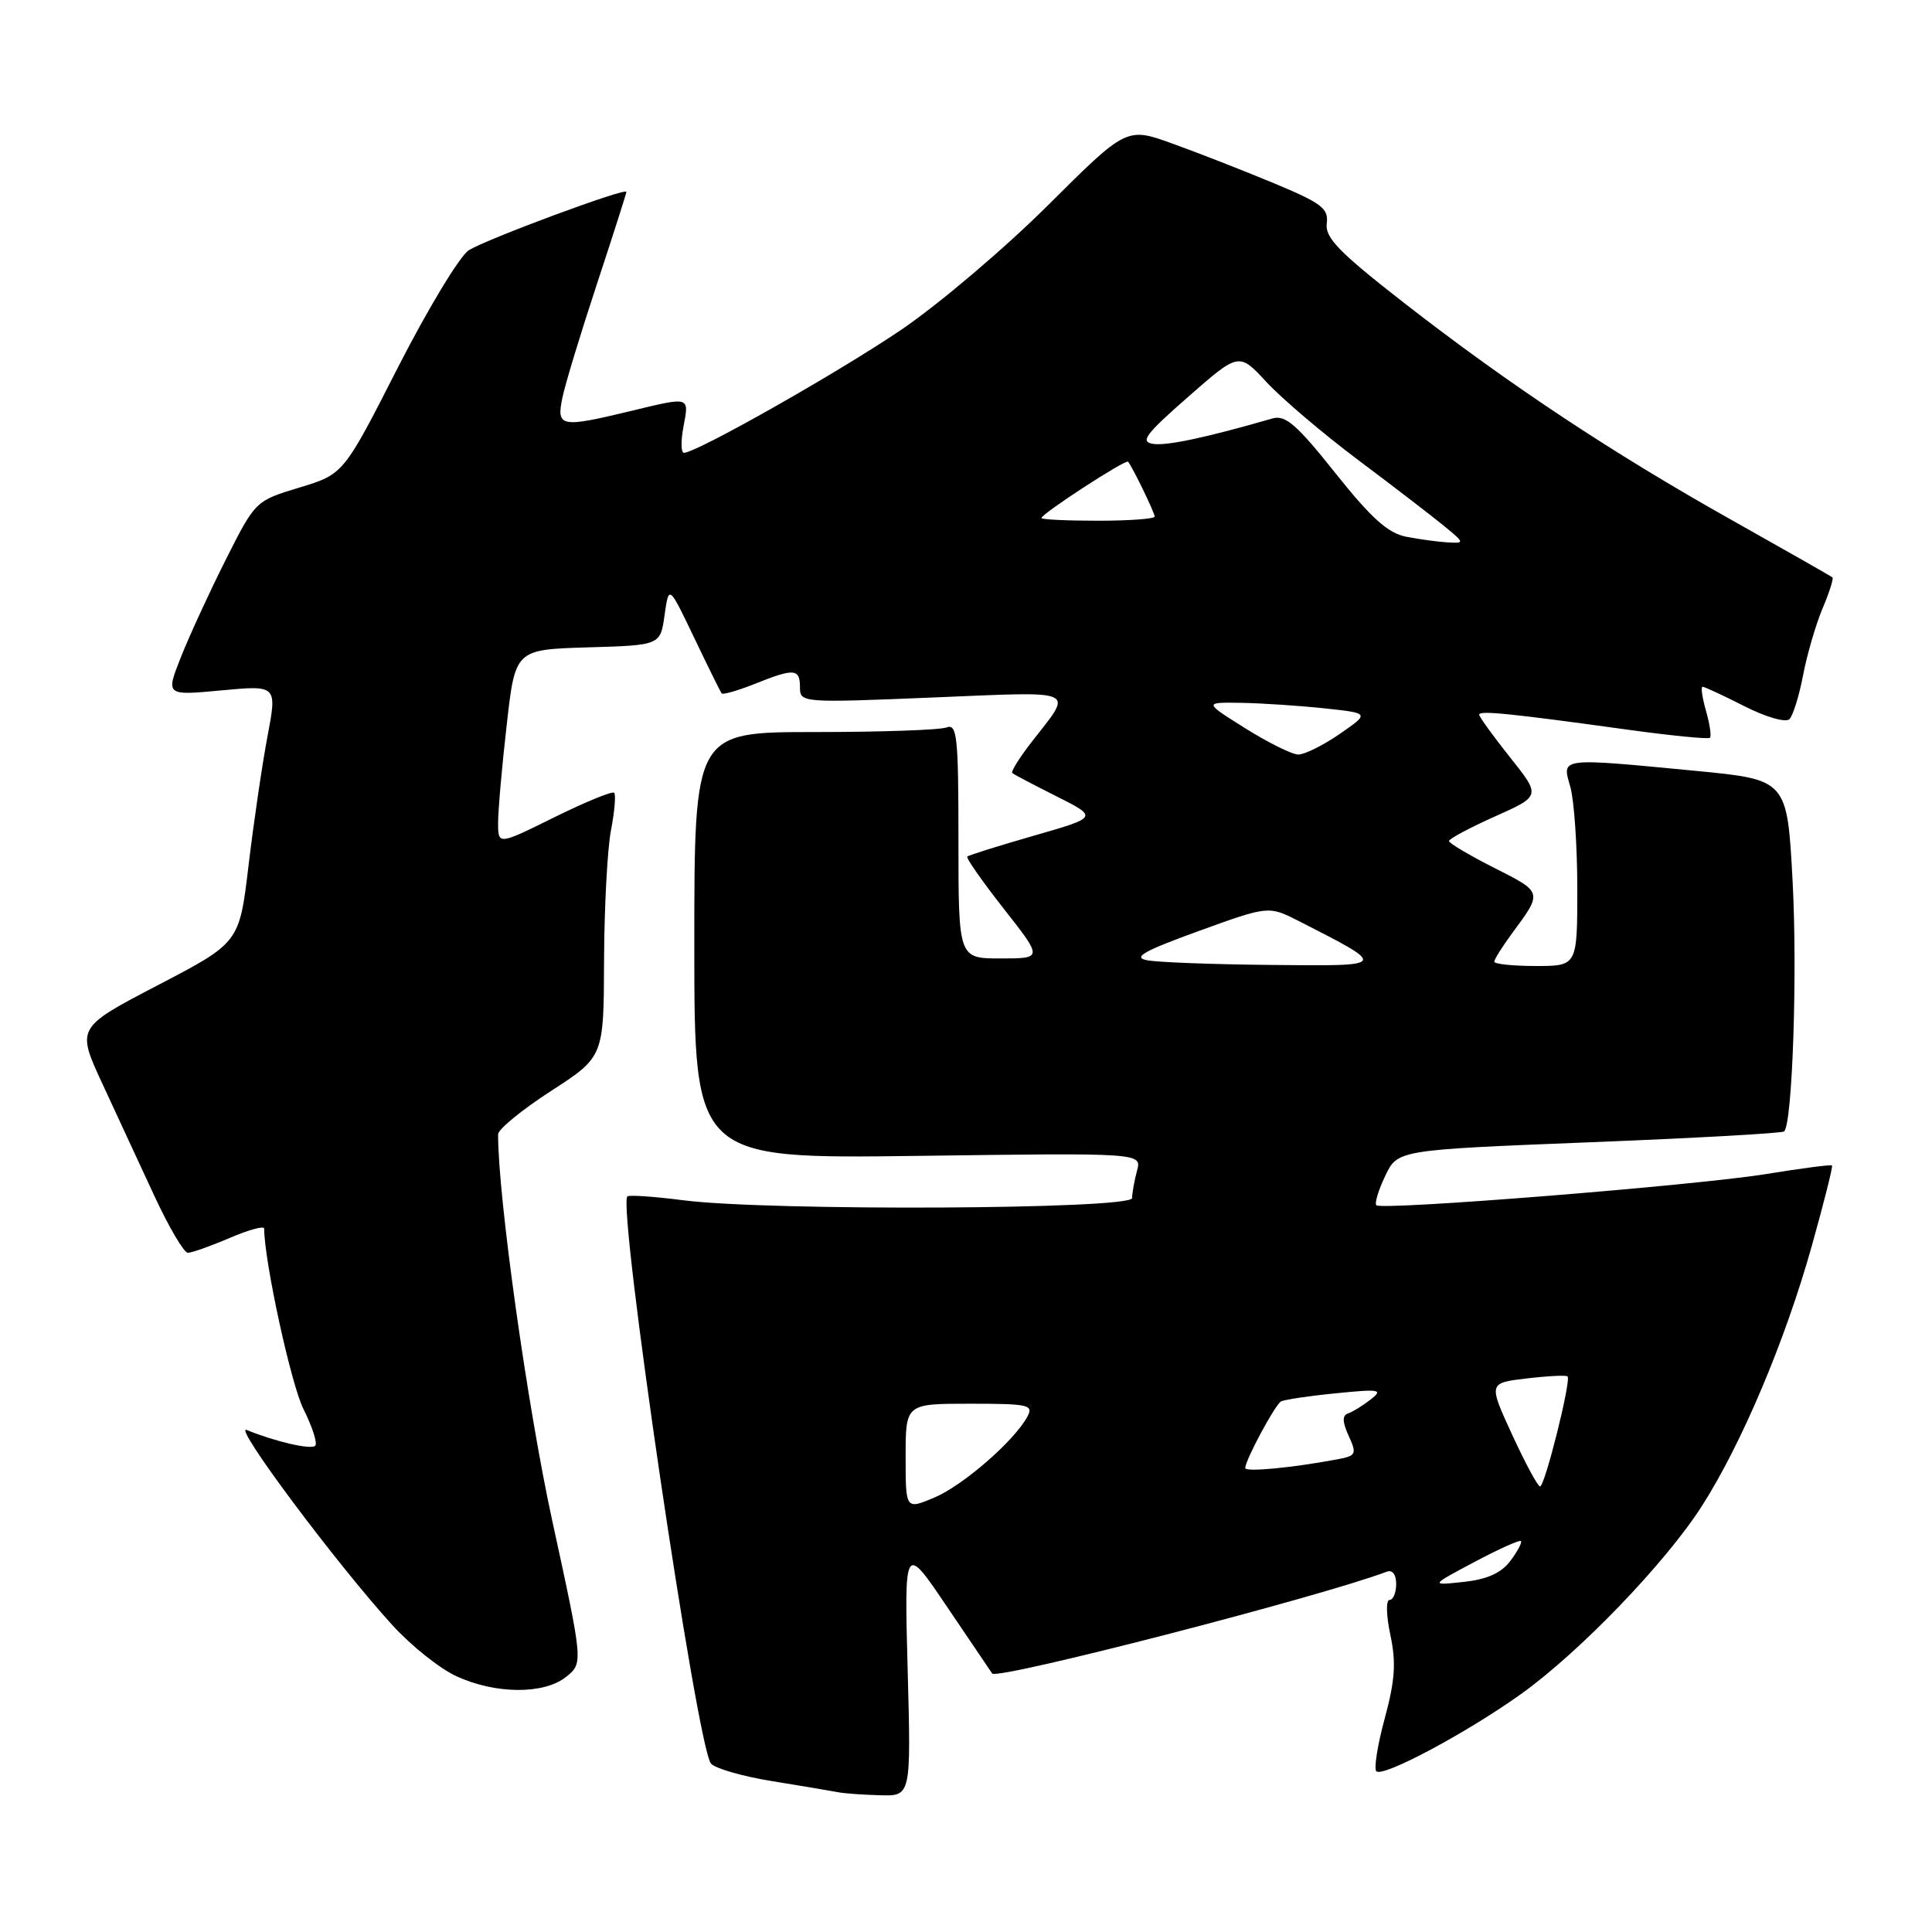 <?xml version="1.0" encoding="UTF-8" standalone="no"?>
<!DOCTYPE svg PUBLIC "-//W3C//DTD SVG 1.1//EN" "http://www.w3.org/Graphics/SVG/1.1/DTD/svg11.dtd" >
<svg xmlns="http://www.w3.org/2000/svg" xmlns:xlink="http://www.w3.org/1999/xlink" version="1.1" viewBox="0 0 256 256">
 <g >
 <path fill="currentColor"
d=" M 120.27 221.25 C 119.82 204.50 119.82 204.50 125.55 213.00 C 128.71 217.68 131.37 221.61 131.47 221.75 C 132.15 222.63 174.84 211.62 183.75 208.26 C 184.50 207.97 185.00 208.62 185.00 209.89 C 185.00 211.05 184.60 212.00 184.12 212.00 C 183.63 212.00 183.68 214.06 184.23 216.64 C 185.01 220.29 184.85 222.64 183.49 227.68 C 182.53 231.21 182.03 234.36 182.37 234.70 C 183.22 235.55 194.27 229.66 201.50 224.50 C 209.29 218.94 220.70 207.08 225.52 199.54 C 230.77 191.33 236.53 177.70 240.05 165.17 C 241.67 159.39 242.89 154.56 242.75 154.43 C 242.61 154.29 238.68 154.81 234.00 155.57 C 224.61 157.09 183.08 160.41 182.37 159.70 C 182.12 159.45 182.65 157.70 183.55 155.81 C 185.19 152.37 185.19 152.37 210.59 151.36 C 224.55 150.81 236.17 150.16 236.41 149.92 C 237.51 148.82 238.18 128.92 237.53 116.78 C 236.81 103.31 236.81 103.31 224.66 102.14 C 206.52 100.40 206.95 100.35 208.07 104.24 C 208.58 106.03 209.00 112.10 209.00 117.74 C 209.00 128.00 209.00 128.00 203.50 128.00 C 200.47 128.00 198.00 127.74 198.00 127.43 C 198.00 127.12 199.06 125.43 200.35 123.68 C 204.42 118.18 204.44 118.25 198.04 115.02 C 194.72 113.34 192.00 111.73 192.00 111.44 C 192.00 111.15 194.74 109.68 198.08 108.19 C 204.17 105.47 204.17 105.47 200.08 100.34 C 197.84 97.52 196.00 94.98 196.00 94.70 C 196.00 94.12 199.99 94.52 215.34 96.64 C 221.31 97.47 226.36 97.97 226.58 97.76 C 226.79 97.54 226.55 95.93 226.05 94.18 C 225.55 92.43 225.35 91.00 225.60 91.00 C 225.86 91.00 228.36 92.16 231.15 93.58 C 234.01 95.03 236.62 95.78 237.11 95.29 C 237.58 94.82 238.40 92.20 238.92 89.46 C 239.44 86.73 240.60 82.76 241.49 80.64 C 242.39 78.52 242.98 76.66 242.81 76.51 C 242.64 76.36 236.65 72.95 229.50 68.93 C 213.62 60.02 199.88 50.91 186.00 40.10 C 177.44 33.43 175.56 31.50 175.80 29.62 C 176.06 27.62 175.14 26.92 168.80 24.28 C 164.79 22.61 158.75 20.25 155.39 19.04 C 149.28 16.83 149.28 16.83 138.89 27.17 C 133.18 32.86 124.45 40.27 119.50 43.64 C 111.21 49.28 92.29 60.00 90.62 60.00 C 90.23 60.00 90.20 58.42 90.57 56.50 C 91.32 52.50 91.49 52.55 83.50 54.48 C 74.30 56.70 73.72 56.59 74.51 52.75 C 74.87 50.96 76.94 44.17 79.09 37.65 C 81.24 31.13 83.00 25.62 83.00 25.42 C 83.00 24.81 64.49 31.67 62.12 33.16 C 60.94 33.90 56.72 40.87 52.74 48.66 C 45.52 62.83 45.52 62.83 39.68 64.60 C 33.84 66.37 33.84 66.37 29.89 74.21 C 27.72 78.53 25.05 84.34 23.95 87.12 C 21.96 92.17 21.96 92.17 29.34 91.48 C 36.73 90.79 36.73 90.79 35.43 97.65 C 34.72 101.42 33.60 109.09 32.93 114.70 C 31.72 124.91 31.72 124.91 20.92 130.54 C 10.13 136.17 10.13 136.17 13.56 143.59 C 15.45 147.66 18.56 154.38 20.47 158.50 C 22.39 162.62 24.37 166.00 24.89 166.00 C 25.41 166.00 27.90 165.12 30.42 164.04 C 32.94 162.96 35.00 162.39 35.00 162.79 C 35.03 167.18 38.56 183.41 40.21 186.71 C 41.39 189.06 42.09 191.25 41.77 191.57 C 41.21 192.12 36.52 191.04 32.69 189.48 C 30.76 188.69 44.54 207.16 52.00 215.35 C 54.48 218.07 58.30 221.12 60.50 222.12 C 65.71 224.51 72.12 224.53 75.03 222.18 C 77.28 220.36 77.28 220.36 73.16 201.43 C 69.88 186.36 65.98 158.56 66.00 150.30 C 66.00 149.64 69.15 147.06 73.00 144.57 C 80.00 140.04 80.00 140.04 80.04 127.27 C 80.07 120.25 80.48 112.47 80.96 110.00 C 81.44 107.53 81.62 105.30 81.38 105.05 C 81.13 104.80 77.57 106.26 73.46 108.29 C 66.00 111.98 66.00 111.98 66.00 109.03 C 66.00 107.40 66.51 101.57 67.14 96.07 C 68.27 86.07 68.27 86.07 77.89 85.78 C 87.50 85.50 87.50 85.50 88.06 81.50 C 88.63 77.50 88.63 77.50 91.98 84.50 C 93.82 88.35 95.46 91.67 95.62 91.88 C 95.78 92.08 97.74 91.52 99.98 90.63 C 105.24 88.52 106.00 88.57 106.00 91.07 C 106.00 93.12 106.23 93.14 123.65 92.42 C 143.19 91.62 142.24 91.19 136.71 98.30 C 135.09 100.38 133.93 102.24 134.13 102.43 C 134.33 102.61 136.97 104.00 140.00 105.52 C 145.50 108.29 145.50 108.29 137.00 110.73 C 132.32 112.08 128.35 113.32 128.17 113.50 C 127.98 113.68 130.16 116.79 133.01 120.42 C 138.18 127.00 138.18 127.00 132.59 127.00 C 127.00 127.00 127.00 127.00 127.00 111.39 C 127.00 97.57 126.82 95.86 125.42 96.39 C 124.55 96.73 116.67 97.00 107.92 97.00 C 92.00 97.00 92.00 97.00 92.00 125.28 C 92.00 153.55 92.00 153.55 121.65 153.16 C 151.30 152.76 151.30 152.76 150.66 155.13 C 150.31 156.43 150.02 158.06 150.01 158.75 C 150.00 160.26 101.84 160.49 90.52 159.04 C 86.67 158.54 83.35 158.32 83.13 158.53 C 81.81 159.86 92.32 231.25 94.20 233.67 C 94.70 234.31 98.35 235.37 102.31 236.01 C 106.26 236.65 110.17 237.31 111.00 237.47 C 111.83 237.64 114.35 237.82 116.61 237.88 C 120.72 238.00 120.72 238.00 120.27 221.25 Z  M 195.35 206.98 C 198.57 205.27 201.35 204.02 201.53 204.20 C 201.71 204.38 201.08 205.57 200.13 206.83 C 198.91 208.44 197.05 209.28 193.94 209.61 C 189.50 210.09 189.50 210.09 195.35 206.98 Z  M 120.00 193.01 C 120.00 186.00 120.00 186.00 128.54 186.00 C 136.36 186.00 136.99 186.15 136.11 187.75 C 134.35 190.98 127.53 196.89 123.75 198.46 C 120.00 200.03 120.00 200.03 120.00 193.01 Z  M 200.36 190.09 C 197.22 183.25 197.22 183.25 202.30 182.65 C 205.10 182.32 207.53 182.20 207.71 182.38 C 208.22 182.89 204.69 197.01 204.06 196.96 C 203.75 196.94 202.09 193.84 200.36 190.09 Z  M 165.00 194.52 C 165.00 193.49 168.93 186.16 169.74 185.70 C 170.16 185.46 173.43 184.97 177.00 184.62 C 182.86 184.03 183.31 184.12 181.61 185.45 C 180.57 186.26 179.22 187.09 178.62 187.29 C 177.84 187.55 177.86 188.41 178.71 190.26 C 179.81 192.68 179.70 192.90 177.20 193.37 C 171.09 194.51 165.00 195.08 165.00 194.52 Z  M 152.00 127.24 C 150.04 126.86 151.51 126.03 158.80 123.38 C 168.10 120.01 168.10 120.01 172.11 122.05 C 183.95 128.10 184.01 128.01 168.50 127.86 C 160.80 127.79 153.38 127.51 152.00 127.24 Z  M 165.00 96.50 C 159.50 93.05 159.50 93.05 164.50 93.13 C 167.25 93.18 172.20 93.51 175.50 93.86 C 181.50 94.50 181.50 94.50 177.52 97.25 C 175.33 98.76 172.85 99.99 172.02 99.98 C 171.18 99.96 168.03 98.40 165.00 96.50 Z  M 186.33 71.12 C 183.91 70.65 181.70 68.66 176.93 62.67 C 171.82 56.25 170.32 54.95 168.60 55.45 C 159.88 57.97 154.63 59.09 152.81 58.82 C 151.02 58.55 151.76 57.56 157.43 52.59 C 164.17 46.68 164.17 46.68 167.83 50.64 C 169.85 52.82 175.32 57.47 180.00 60.98 C 184.68 64.49 189.77 68.40 191.33 69.68 C 194.09 71.95 194.10 72.00 191.83 71.87 C 190.55 71.80 188.08 71.46 186.33 71.12 Z  M 138.00 68.64 C 138.00 68.08 149.16 60.82 149.47 61.18 C 150.05 61.85 153.00 67.93 153.00 68.45 C 153.00 68.75 149.62 69.00 145.50 69.00 C 141.38 69.00 138.00 68.84 138.00 68.64 Z "/>
</g>
</svg>